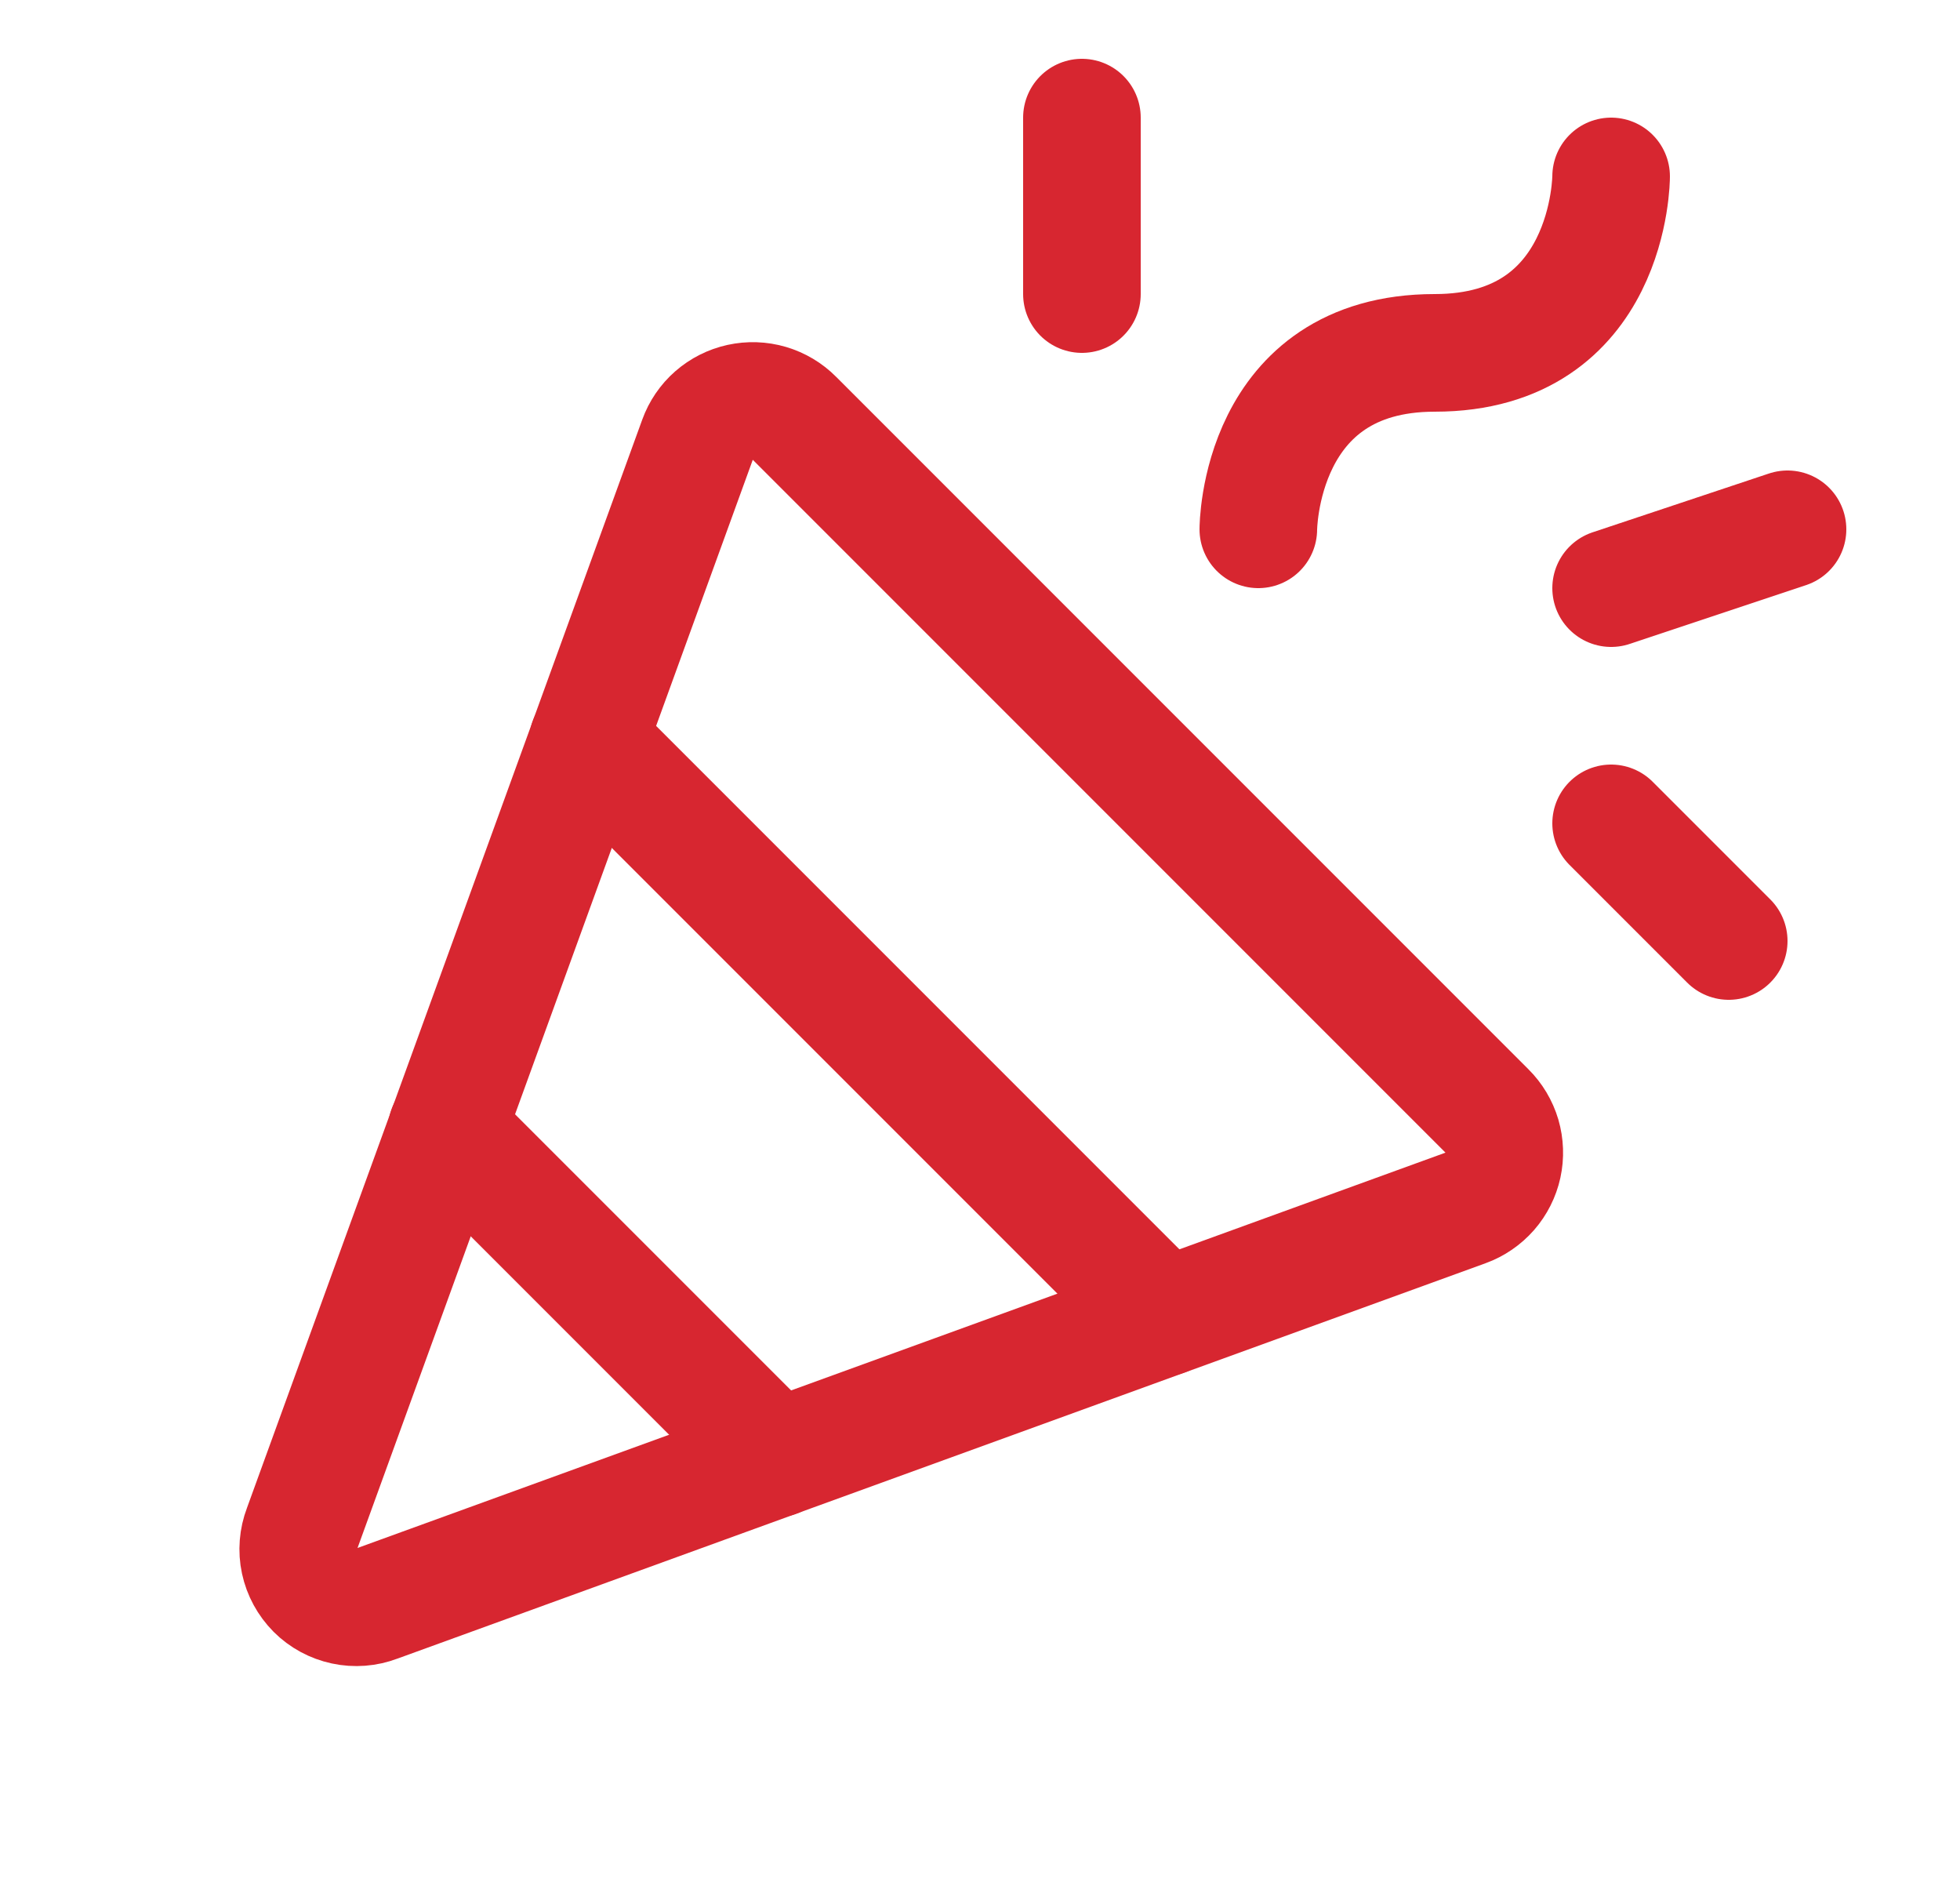 <svg width="25" height="24" viewBox="0 0 25 24" fill="none" xmlns="http://www.w3.org/2000/svg">
<path d="M3.853 19.491L8.897 5.607C8.94 5.488 9.012 5.382 9.107 5.299C9.202 5.216 9.317 5.158 9.44 5.131C9.564 5.104 9.692 5.108 9.814 5.144C9.935 5.18 10.045 5.245 10.134 5.335L18.965 14.166C19.055 14.255 19.121 14.366 19.157 14.487C19.192 14.608 19.197 14.737 19.17 14.86C19.143 14.983 19.085 15.098 19.002 15.193C18.918 15.288 18.812 15.361 18.693 15.404L4.809 20.448C4.675 20.499 4.53 20.51 4.39 20.48C4.25 20.45 4.122 20.381 4.021 20.28C3.92 20.178 3.85 20.05 3.82 19.91C3.79 19.771 3.802 19.625 3.853 19.491V19.491Z" stroke="#D72630" stroke-width="1.5" stroke-linecap="round" stroke-linejoin="round"/>
<path d="M16.05 6.75C16.05 6.75 16.05 4.5 18.3 4.5C20.55 4.5 20.55 2.25 20.55 2.25" stroke="#D72630" stroke-width="1.5" stroke-linecap="round" stroke-linejoin="round"/>
<path d="M9.899 18.6L5.699 14.4" stroke="#D72630" stroke-width="1.5" stroke-linecap="round" stroke-linejoin="round"/>
<path d="M13.8 1.5V3.75" stroke="#D72630" stroke-width="1.5" stroke-linecap="round" stroke-linejoin="round"/>
<path d="M20.55 10.5L22.05 12" stroke="#D72630" stroke-width="1.5" stroke-linecap="round" stroke-linejoin="round"/>
<path d="M20.55 7.5L22.8 6.75" stroke="#D72630" stroke-width="1.5" stroke-linecap="round" stroke-linejoin="round"/>
<path d="M7.5 9.449L14.85 16.799" stroke="#D72630" stroke-width="1.5" stroke-linecap="round" stroke-linejoin="round"/>
</svg>

